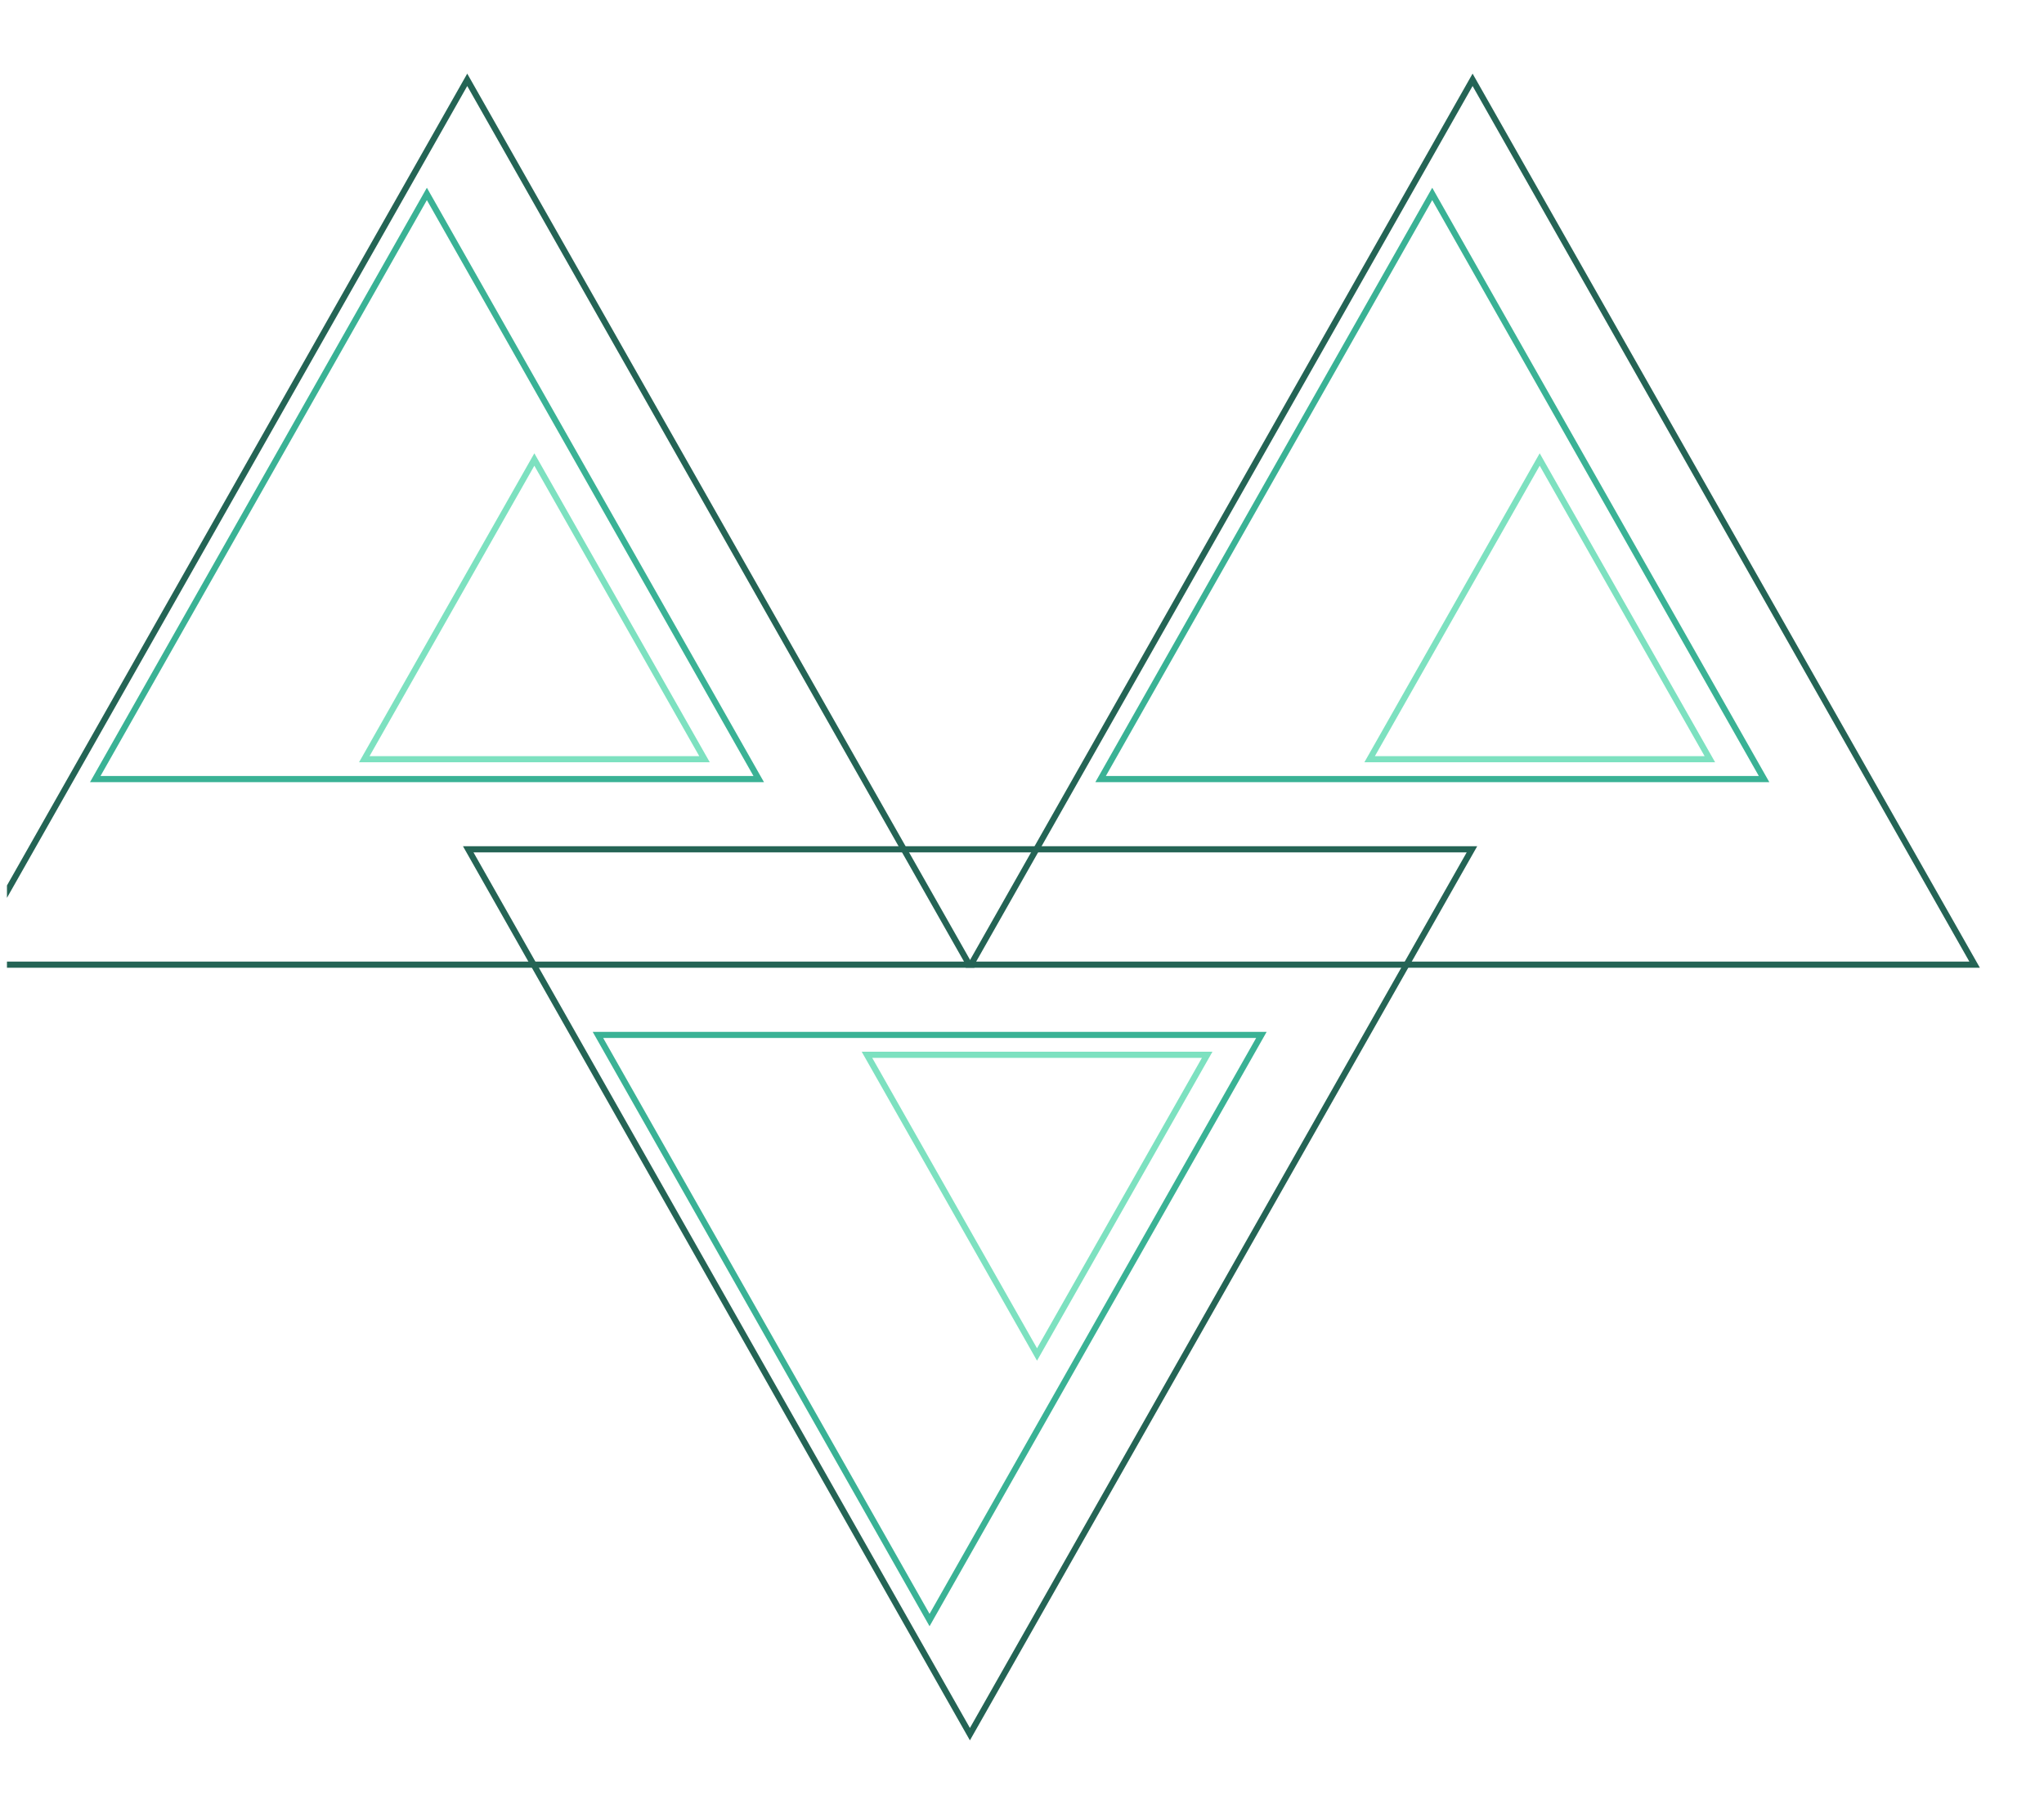 <?xml version="1.0" encoding="UTF-8" standalone="no"?>
<!DOCTYPE svg PUBLIC "-//W3C//DTD SVG 1.1//EN" "http://www.w3.org/Graphics/SVG/1.1/DTD/svg11.dtd">
<svg width="100%" height="100%" viewBox="0 0 334 297" version="1.1" xmlns="http://www.w3.org/2000/svg" xmlns:xlink="http://www.w3.org/1999/xlink" xml:space="preserve" xmlns:serif="http://www.serif.com/" style="fill-rule:evenodd;clip-rule:evenodd;stroke-linecap:round;stroke-miterlimit:20;">
    <g transform="matrix(1,0,0,1,-3839.03,-23575.8)">
        <g transform="matrix(1,0,0,1,10635.3,-0.349)">
            <g transform="matrix(0.962,0,0,1.001,-10481.7,-31.637)">
                <rect x="3832.19" y="23576.2" width="347.237" height="296.097" style="fill:none;"/>
                <clipPath id="_clip1">
                    <rect x="3832.19" y="23576.2" width="347.237" height="296.097"/>
                </clipPath>
                <g clip-path="url(#_clip1)">
                    <g transform="matrix(1.04,0,0,0.999,10889.6,34.344)">
                        <g transform="matrix(3.197,0,0,1.838,11304.8,16528)">
                            <g transform="matrix(0.177,0,0,0.31,-7476.08,-681.082)">
                                <path d="M10400.7,14585.1L10545.6,14838.8L10255.9,14838.8L10400.7,14585.1Z" style="fill:none;stroke:rgb(36,100,85);stroke-width:1.76px;"/>
                            </g>
                            <g transform="matrix(0.117,0,0,0.205,-6854.1,860.496)">
                                <path d="M10400.7,14585.1L10545.6,14838.8L10255.9,14838.8L10400.7,14585.1Z" style="fill:none;stroke:rgb(58,178,149);stroke-width:2.66px;"/>
                            </g>
                            <g transform="matrix(0.06,0,0,0.105,-6255.77,2342.61)">
                                <path d="M10400.7,14585.1L10545.6,14838.8L10255.9,14838.8L10400.7,14585.1Z" style="fill:none;stroke:rgb(125,225,192);stroke-width:5.21px;"/>
                            </g>
                        </g>
                        <g transform="matrix(3.197,0,0,1.838,11469,16528)">
                            <g transform="matrix(0.177,0,0,0.31,-7476.08,-681.082)">
                                <path d="M10400.7,14585.1L10545.6,14838.8L10255.9,14838.8L10400.7,14585.1Z" style="fill:none;stroke:rgb(36,100,85);stroke-width:1.76px;"/>
                            </g>
                            <g transform="matrix(0.117,0,0,0.205,-6854.1,860.496)">
                                <path d="M10400.7,14585.1L10545.6,14838.8L10255.9,14838.8L10400.7,14585.1Z" style="fill:none;stroke:rgb(58,178,149);stroke-width:2.66px;"/>
                            </g>
                            <g transform="matrix(0.06,0,0,0.105,-6255.77,2342.61)">
                                <path d="M10400.7,14585.1L10545.6,14838.8L10255.9,14838.8L10400.7,14585.1Z" style="fill:none;stroke:rgb(125,225,192);stroke-width:5.21px;"/>
                            </g>
                        </g>
                        <g transform="matrix(3.197,0,0,-1.838,11386.9,30915.2)">
                            <g transform="matrix(0.177,0,0,0.31,-7476.08,-681.082)">
                                <path d="M10400.7,14585.1L10545.6,14838.8L10255.9,14838.8L10400.7,14585.1Z" style="fill:none;stroke:rgb(36,100,85);stroke-width:1.76px;"/>
                            </g>
                            <g transform="matrix(0.117,0,0,0.205,-6854.1,860.496)">
                                <path d="M10400.7,14585.1L10545.6,14838.8L10255.9,14838.8L10400.7,14585.1Z" style="fill:none;stroke:rgb(58,178,149);stroke-width:2.66px;"/>
                            </g>
                            <g transform="matrix(0.06,0,0,0.105,-6255.77,2342.61)">
                                <path d="M10400.7,14585.1L10545.6,14838.8L10255.9,14838.8L10400.7,14585.1Z" style="fill:none;stroke:rgb(125,225,192);stroke-width:5.21px;"/>
                            </g>
                        </g>
                    </g>
                </g>
            </g>
        </g>
    </g>
</svg>
